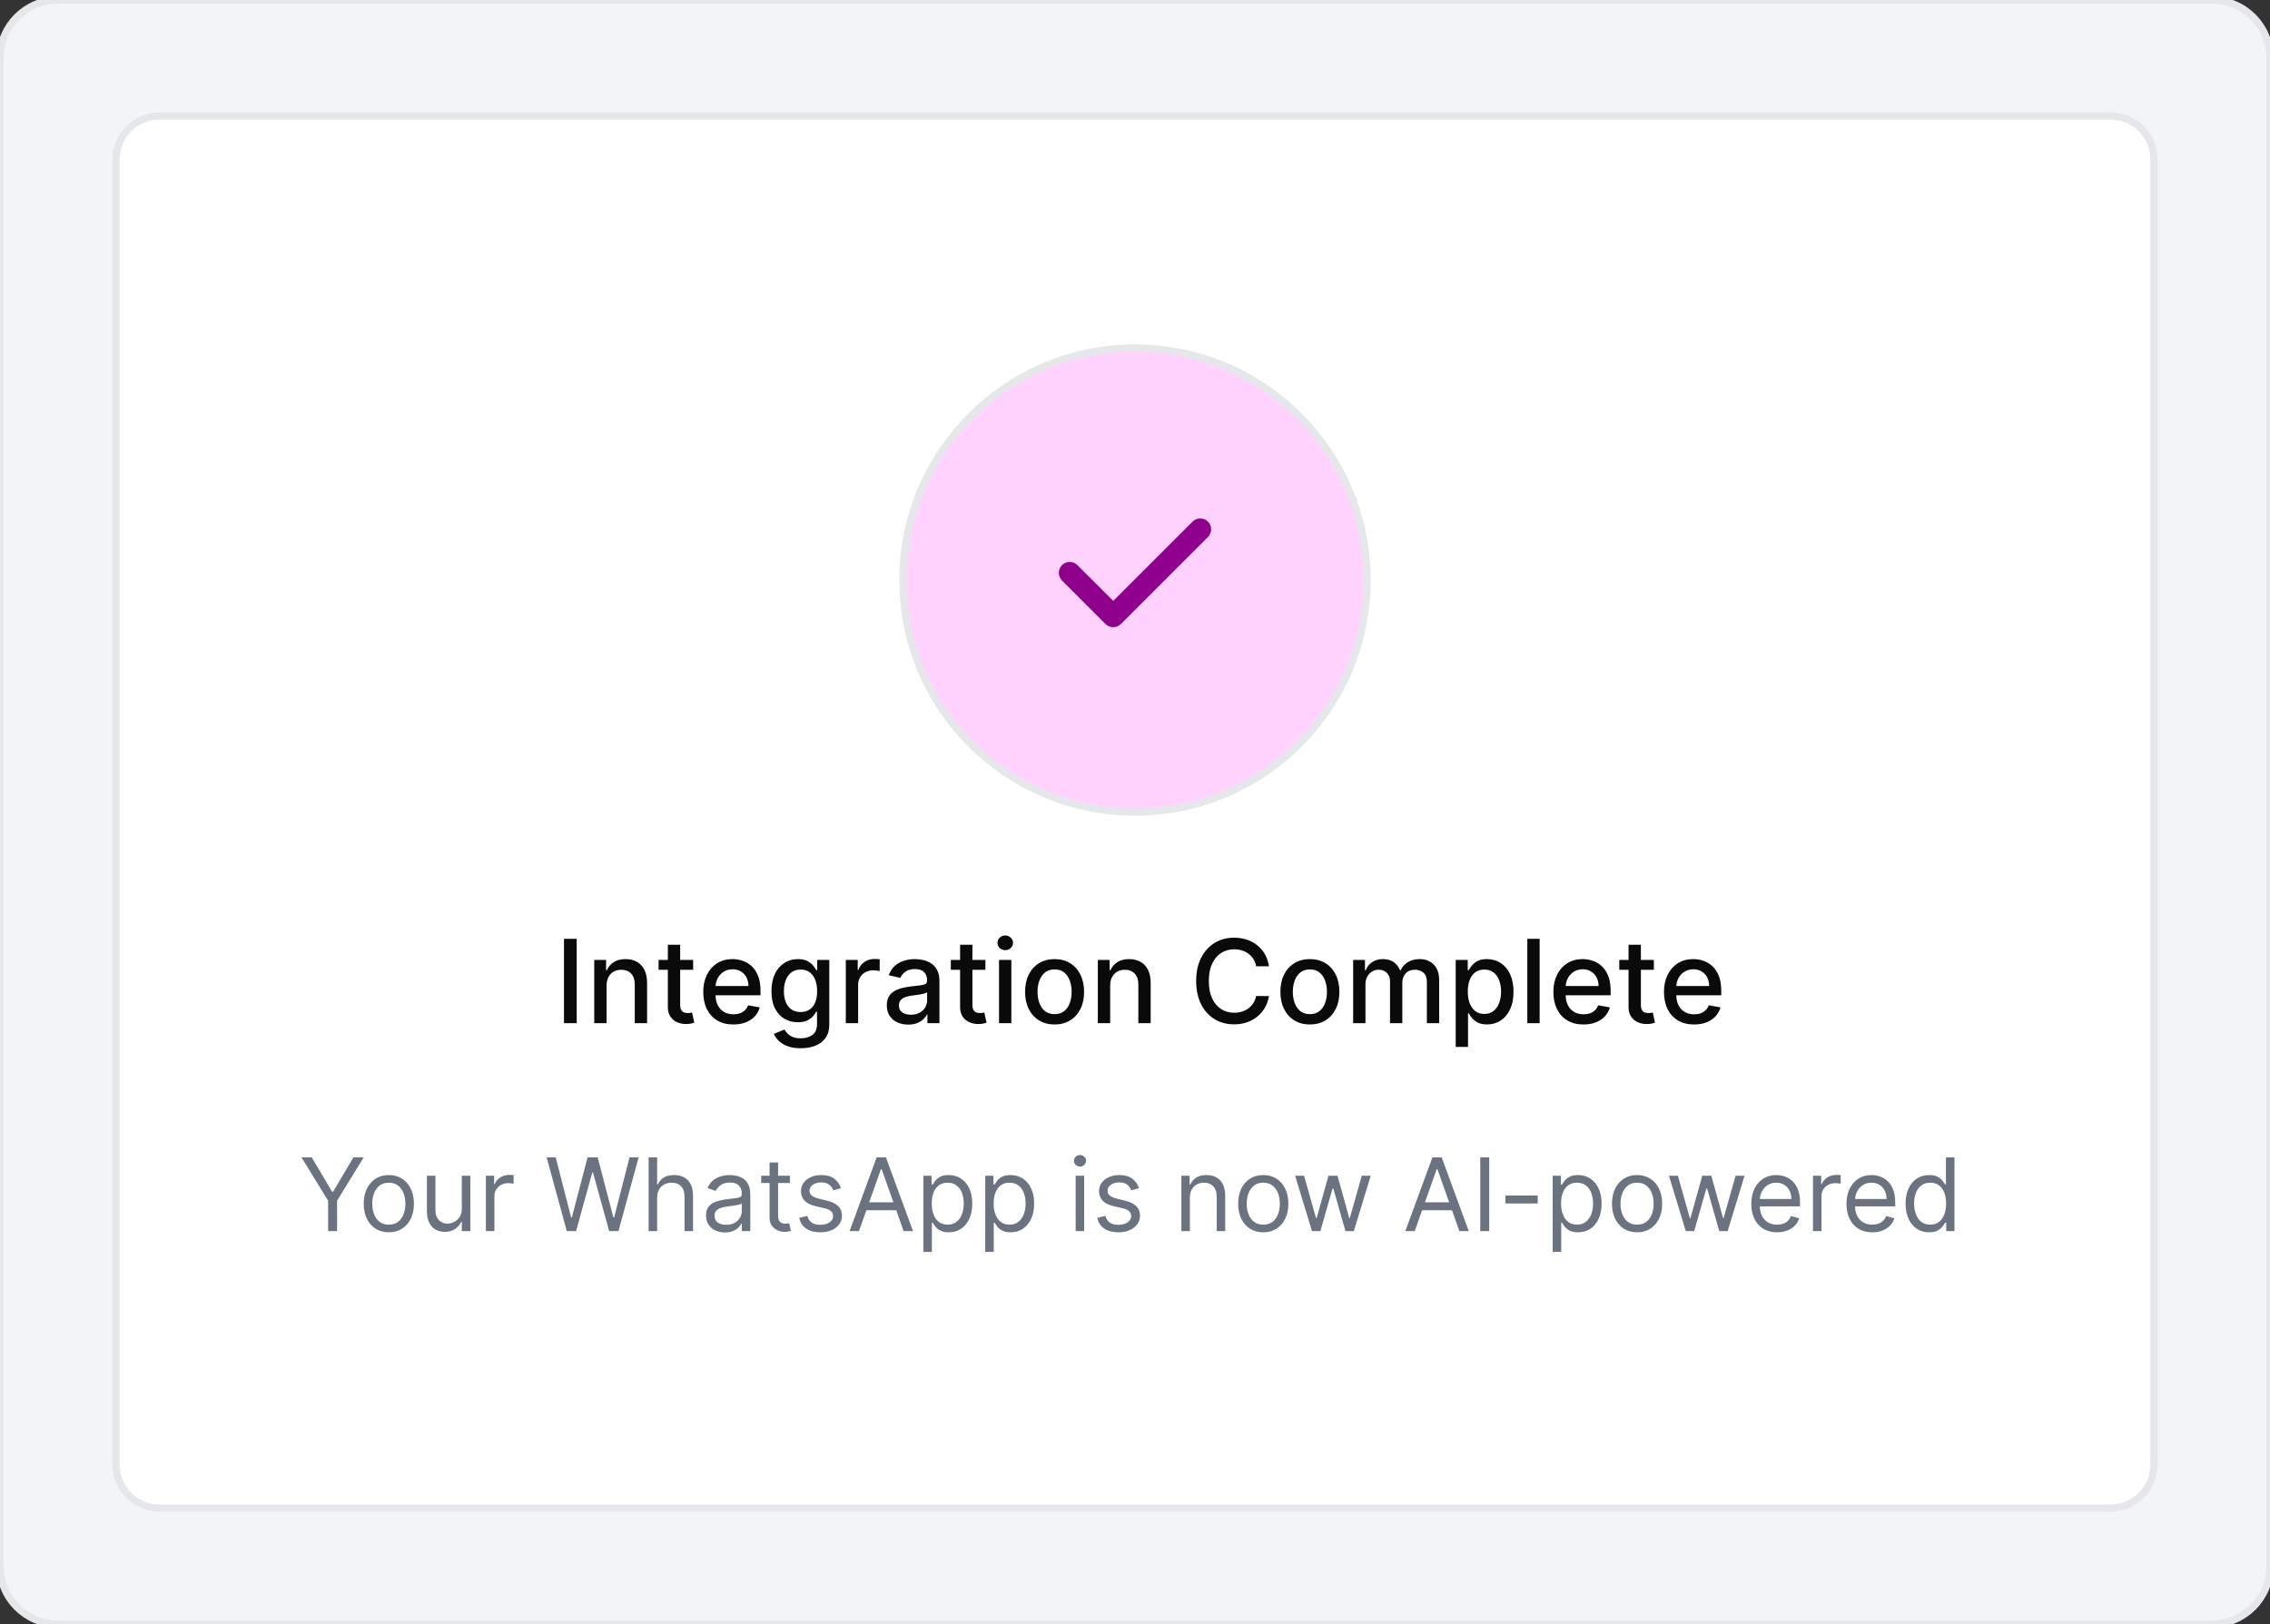 <svg width="313" height="224" viewBox="0 0 313 224" fill="none" xmlns="http://www.w3.org/2000/svg">
<rect x="0" y="0" width="313" height="224" fill="#333333" stroke="none"/>
<path d="M305 0C309.418 0 313 3.582 313 8V216C313 220.418 309.418 224 305 224H8C3.582 224 0 220.418 0 216V8C0 3.582 3.582 0 8 0H305Z" fill="#F3F4F6"/>
<path d="M305 0C309.418 0 313 3.582 313 8V216C313 220.418 309.418 224 305 224H8C3.582 224 0 220.418 0 216V8C0 3.582 3.582 0 8 0H305Z" stroke="#E5E7EB"/>
<path d="M291 16C294.314 16 297 18.686 297 22V202C297 205.314 294.314 208 291 208H22C18.686 208 16 205.314 16 202V22C16 18.686 18.686 16 22 16H291Z" fill="white"/>
<path d="M291 16C294.314 16 297 18.686 297 22V202C297 205.314 294.314 208 291 208H22C18.686 208 16 205.314 16 202V22C16 18.686 18.686 16 22 16H291Z" stroke="#E5E7EB"/>
<path d="M156.5 48C174.173 48 188.5 62.327 188.5 80C188.5 97.673 174.173 112 156.5 112C138.827 112 124.5 97.673 124.5 80C124.5 62.327 138.827 48 156.5 48Z" fill="#FFD3FE"/>
<path d="M156.5 48C174.173 48 188.5 62.327 188.5 80C188.5 97.673 174.173 112 156.5 112C138.827 112 124.5 97.673 124.5 80C124.5 62.327 138.827 48 156.5 48Z" stroke="#E5E7EB"/>
<g clip-path="url(#clip0_7_1663)">
<path d="M166.559 71.94C167.145 72.526 167.145 73.478 166.559 74.064L154.559 86.064C153.973 86.65 153.022 86.65 152.436 86.064L146.436 80.064C145.85 79.478 145.85 78.526 146.436 77.94C147.022 77.355 147.973 77.355 148.559 77.94L153.5 82.876L164.441 71.94C165.027 71.355 165.978 71.355 166.564 71.94H166.559Z" fill="#8F008C"/>
</g>
<path d="M79.519 129.484V141.12H77.763V129.484H79.519ZM83.638 135.938V141.12H81.939V132.393H83.57V133.813H83.678C83.878 133.351 84.193 132.98 84.621 132.7C85.053 132.419 85.596 132.279 86.251 132.279C86.846 132.279 87.367 132.404 87.814 132.654C88.261 132.9 88.608 133.268 88.854 133.756C89.1 134.245 89.223 134.849 89.223 135.569V141.12H87.524V135.774C87.524 135.141 87.359 134.647 87.03 134.291C86.7 133.931 86.248 133.751 85.672 133.751C85.278 133.751 84.928 133.836 84.621 134.006C84.318 134.177 84.077 134.427 83.899 134.756C83.725 135.082 83.638 135.476 83.638 135.938ZM95.575 132.393V133.756H90.808V132.393H95.575ZM92.087 130.302H93.785V138.558C93.785 138.887 93.835 139.135 93.933 139.302C94.032 139.465 94.159 139.577 94.314 139.637C94.473 139.694 94.645 139.722 94.831 139.722C94.967 139.722 95.087 139.713 95.189 139.694C95.291 139.675 95.371 139.66 95.428 139.649L95.734 141.052C95.636 141.09 95.496 141.128 95.314 141.166C95.132 141.207 94.905 141.23 94.632 141.234C94.185 141.241 93.769 141.162 93.382 140.995C92.996 140.828 92.683 140.571 92.445 140.222C92.206 139.874 92.087 139.436 92.087 138.91V130.302ZM101.122 141.296C100.262 141.296 99.522 141.113 98.901 140.745C98.283 140.374 97.806 139.853 97.469 139.183C97.135 138.508 96.969 137.719 96.969 136.813C96.969 135.919 97.135 135.131 97.469 134.45C97.806 133.768 98.276 133.236 98.878 132.853C99.484 132.47 100.192 132.279 101.003 132.279C101.495 132.279 101.973 132.361 102.435 132.524C102.897 132.686 103.312 132.942 103.679 133.291C104.046 133.639 104.336 134.092 104.548 134.649C104.76 135.202 104.866 135.874 104.866 136.666V137.268H97.929V135.995H103.202C103.202 135.548 103.111 135.152 102.929 134.808C102.747 134.459 102.491 134.185 102.162 133.984C101.836 133.783 101.454 133.683 101.014 133.683C100.537 133.683 100.12 133.8 99.764 134.035C99.412 134.266 99.139 134.569 98.946 134.944C98.757 135.315 98.662 135.719 98.662 136.154V137.149C98.662 137.732 98.764 138.228 98.969 138.637C99.177 139.046 99.467 139.359 99.838 139.575C100.209 139.787 100.643 139.893 101.139 139.893C101.461 139.893 101.755 139.847 102.02 139.756C102.285 139.662 102.514 139.522 102.707 139.336C102.901 139.15 103.048 138.921 103.151 138.649L104.759 138.938C104.63 139.412 104.399 139.827 104.065 140.183C103.736 140.535 103.321 140.81 102.821 141.006C102.325 141.2 101.759 141.296 101.122 141.296ZM110.411 144.575C109.717 144.575 109.121 144.484 108.621 144.302C108.125 144.12 107.719 143.88 107.405 143.58C107.09 143.281 106.856 142.953 106.7 142.597L108.161 141.995C108.263 142.162 108.399 142.338 108.57 142.524C108.744 142.713 108.979 142.874 109.274 143.006C109.573 143.139 109.958 143.205 110.428 143.205C111.071 143.205 111.604 143.048 112.024 142.734C112.445 142.423 112.655 141.927 112.655 141.245V139.529H112.547C112.445 139.715 112.297 139.921 112.104 140.149C111.914 140.376 111.653 140.573 111.32 140.739C110.986 140.906 110.553 140.989 110.018 140.989C109.329 140.989 108.708 140.828 108.155 140.506C107.606 140.181 107.17 139.702 106.848 139.069C106.53 138.433 106.371 137.65 106.371 136.722C106.371 135.794 106.528 134.999 106.842 134.336C107.161 133.673 107.596 133.166 108.149 132.813C108.702 132.457 109.329 132.279 110.03 132.279C110.571 132.279 111.009 132.37 111.342 132.552C111.676 132.73 111.935 132.938 112.121 133.177C112.31 133.416 112.456 133.626 112.558 133.808H112.683V132.393H114.348V141.313C114.348 142.063 114.174 142.679 113.825 143.16C113.477 143.641 113.005 143.997 112.411 144.228C111.82 144.459 111.153 144.575 110.411 144.575ZM110.393 139.58C110.882 139.58 111.295 139.467 111.632 139.239C111.973 139.008 112.231 138.679 112.405 138.251C112.583 137.819 112.672 137.302 112.672 136.7C112.672 136.113 112.585 135.595 112.411 135.149C112.236 134.702 111.981 134.353 111.643 134.103C111.306 133.849 110.89 133.722 110.393 133.722C109.882 133.722 109.456 133.855 109.115 134.12C108.774 134.381 108.517 134.738 108.342 135.188C108.172 135.639 108.087 136.143 108.087 136.7C108.087 137.272 108.174 137.774 108.348 138.205C108.522 138.637 108.78 138.974 109.121 139.217C109.465 139.459 109.89 139.58 110.393 139.58ZM116.626 141.12V132.393H118.268V133.779H118.359C118.518 133.31 118.799 132.94 119.2 132.671C119.606 132.399 120.064 132.262 120.575 132.262C120.681 132.262 120.806 132.266 120.95 132.274C121.098 132.281 121.214 132.291 121.297 132.302V133.927C121.229 133.908 121.107 133.887 120.933 133.864C120.759 133.838 120.585 133.825 120.411 133.825C120.009 133.825 119.651 133.91 119.337 134.08C119.026 134.247 118.78 134.48 118.598 134.779C118.416 135.075 118.325 135.412 118.325 135.791V141.12H116.626ZM125.229 141.313C124.676 141.313 124.176 141.211 123.729 141.006C123.282 140.798 122.928 140.497 122.666 140.103C122.409 139.709 122.28 139.226 122.28 138.654C122.28 138.162 122.375 137.756 122.564 137.438C122.753 137.12 123.009 136.868 123.331 136.683C123.653 136.497 124.013 136.357 124.411 136.262C124.808 136.167 125.214 136.095 125.626 136.046C126.149 135.986 126.573 135.936 126.899 135.899C127.225 135.857 127.462 135.791 127.609 135.7C127.757 135.609 127.831 135.461 127.831 135.256V135.217C127.831 134.72 127.691 134.336 127.411 134.063C127.134 133.791 126.721 133.654 126.172 133.654C125.6 133.654 125.149 133.781 124.82 134.035C124.494 134.285 124.268 134.563 124.143 134.87L122.547 134.506C122.736 133.976 123.013 133.548 123.376 133.222C123.744 132.893 124.166 132.654 124.643 132.506C125.121 132.355 125.623 132.279 126.149 132.279C126.498 132.279 126.867 132.321 127.257 132.404C127.651 132.484 128.018 132.631 128.359 132.847C128.704 133.063 128.986 133.372 129.206 133.774C129.426 134.171 129.536 134.688 129.536 135.325V141.12H127.876V139.927H127.808C127.698 140.147 127.534 140.363 127.314 140.575C127.094 140.787 126.812 140.963 126.467 141.103C126.123 141.243 125.71 141.313 125.229 141.313ZM125.598 139.95C126.068 139.95 126.469 139.857 126.803 139.671C127.14 139.486 127.395 139.243 127.57 138.944C127.748 138.641 127.837 138.317 127.837 137.972V136.847C127.776 136.908 127.659 136.965 127.484 137.018C127.314 137.067 127.119 137.111 126.899 137.149C126.679 137.183 126.465 137.215 126.257 137.245C126.049 137.272 125.875 137.294 125.734 137.313C125.405 137.355 125.104 137.425 124.831 137.524C124.562 137.622 124.346 137.764 124.183 137.95C124.024 138.131 123.945 138.374 123.945 138.677C123.945 139.097 124.1 139.416 124.411 139.631C124.721 139.844 125.117 139.95 125.598 139.95ZM135.872 132.393V133.756H131.105V132.393H135.872ZM132.384 130.302H134.082V138.558C134.082 138.887 134.132 139.135 134.23 139.302C134.329 139.465 134.455 139.577 134.611 139.637C134.77 139.694 134.942 139.722 135.128 139.722C135.264 139.722 135.384 139.713 135.486 139.694C135.588 139.675 135.668 139.66 135.724 139.649L136.031 141.052C135.933 141.09 135.793 141.128 135.611 141.166C135.429 141.207 135.202 141.23 134.929 141.234C134.482 141.241 134.065 141.162 133.679 140.995C133.293 140.828 132.98 140.571 132.741 140.222C132.503 139.874 132.384 139.436 132.384 138.91V130.302ZM137.751 141.12V132.393H139.45V141.12H137.751ZM138.609 131.046C138.314 131.046 138.06 130.948 137.848 130.751C137.64 130.55 137.536 130.311 137.536 130.035C137.536 129.755 137.64 129.516 137.848 129.319C138.06 129.118 138.314 129.018 138.609 129.018C138.905 129.018 139.157 129.118 139.365 129.319C139.577 129.516 139.683 129.755 139.683 130.035C139.683 130.311 139.577 130.55 139.365 130.751C139.157 130.948 138.905 131.046 138.609 131.046ZM145.412 141.296C144.594 141.296 143.88 141.109 143.27 140.734C142.66 140.359 142.187 139.834 141.849 139.16C141.512 138.486 141.344 137.698 141.344 136.796C141.344 135.891 141.512 135.099 141.849 134.421C142.187 133.743 142.66 133.217 143.27 132.842C143.88 132.467 144.594 132.279 145.412 132.279C146.23 132.279 146.944 132.467 147.554 132.842C148.164 133.217 148.637 133.743 148.974 134.421C149.312 135.099 149.48 135.891 149.48 136.796C149.48 137.698 149.312 138.486 148.974 139.16C148.637 139.834 148.164 140.359 147.554 140.734C146.944 141.109 146.23 141.296 145.412 141.296ZM145.418 139.87C145.948 139.87 146.387 139.73 146.736 139.45C147.084 139.169 147.342 138.796 147.509 138.33C147.679 137.864 147.764 137.351 147.764 136.791C147.764 136.234 147.679 135.722 147.509 135.256C147.342 134.787 147.084 134.41 146.736 134.126C146.387 133.842 145.948 133.7 145.418 133.7C144.884 133.7 144.44 133.842 144.088 134.126C143.74 134.41 143.48 134.787 143.31 135.256C143.143 135.722 143.06 136.234 143.06 136.791C143.06 137.351 143.143 137.864 143.31 138.33C143.48 138.796 143.74 139.169 144.088 139.45C144.44 139.73 144.884 139.87 145.418 139.87ZM153.075 135.938V141.12H151.376V132.393H153.007V133.813H153.115C153.316 133.351 153.63 132.98 154.058 132.7C154.49 132.419 155.034 132.279 155.689 132.279C156.284 132.279 156.804 132.404 157.251 132.654C157.698 132.9 158.045 133.268 158.291 133.756C158.537 134.245 158.661 134.849 158.661 135.569V141.12H156.962V135.774C156.962 135.141 156.797 134.647 156.467 134.291C156.138 133.931 155.685 133.751 155.109 133.751C154.715 133.751 154.365 133.836 154.058 134.006C153.755 134.177 153.515 134.427 153.337 134.756C153.162 135.082 153.075 135.476 153.075 135.938ZM174.974 133.268H173.202C173.134 132.889 173.007 132.556 172.821 132.268C172.635 131.98 172.408 131.736 172.139 131.535C171.87 131.334 171.569 131.183 171.236 131.08C170.906 130.978 170.556 130.927 170.185 130.927C169.514 130.927 168.914 131.095 168.384 131.433C167.857 131.77 167.44 132.264 167.134 132.916C166.83 133.567 166.679 134.363 166.679 135.302C166.679 136.249 166.83 137.048 167.134 137.7C167.44 138.351 167.859 138.844 168.389 139.177C168.92 139.51 169.516 139.677 170.179 139.677C170.546 139.677 170.895 139.628 171.224 139.529C171.558 139.427 171.859 139.277 172.128 139.08C172.397 138.883 172.624 138.643 172.81 138.359C172.999 138.071 173.13 137.741 173.202 137.37L174.974 137.376C174.88 137.948 174.696 138.474 174.423 138.955C174.154 139.433 173.808 139.845 173.384 140.194C172.963 140.539 172.482 140.806 171.94 140.995C171.399 141.185 170.808 141.279 170.168 141.279C169.16 141.279 168.262 141.041 167.474 140.563C166.687 140.082 166.065 139.395 165.611 138.501C165.16 137.607 164.935 136.541 164.935 135.302C164.935 134.06 165.162 132.993 165.616 132.103C166.071 131.209 166.692 130.524 167.48 130.046C168.268 129.565 169.164 129.325 170.168 129.325C170.785 129.325 171.361 129.414 171.895 129.592C172.433 129.766 172.916 130.024 173.344 130.364C173.772 130.702 174.126 131.114 174.406 131.603C174.687 132.088 174.876 132.643 174.974 133.268ZM180.615 141.296C179.797 141.296 179.083 141.109 178.473 140.734C177.863 140.359 177.39 139.834 177.053 139.16C176.715 138.486 176.547 137.698 176.547 136.796C176.547 135.891 176.715 135.099 177.053 134.421C177.39 133.743 177.863 133.217 178.473 132.842C179.083 132.467 179.797 132.279 180.615 132.279C181.433 132.279 182.147 132.467 182.757 132.842C183.367 133.217 183.84 133.743 184.178 134.421C184.515 135.099 184.683 135.891 184.683 136.796C184.683 137.698 184.515 138.486 184.178 139.16C183.84 139.834 183.367 140.359 182.757 140.734C182.147 141.109 181.433 141.296 180.615 141.296ZM180.621 139.87C181.151 139.87 181.59 139.73 181.939 139.45C182.287 139.169 182.545 138.796 182.712 138.33C182.882 137.864 182.967 137.351 182.967 136.791C182.967 136.234 182.882 135.722 182.712 135.256C182.545 134.787 182.287 134.41 181.939 134.126C181.59 133.842 181.151 133.7 180.621 133.7C180.087 133.7 179.643 133.842 179.291 134.126C178.943 134.41 178.683 134.787 178.513 135.256C178.346 135.722 178.263 136.234 178.263 136.791C178.263 137.351 178.346 137.864 178.513 138.33C178.683 138.796 178.943 139.169 179.291 139.45C179.643 139.73 180.087 139.87 180.621 139.87ZM186.58 141.12V132.393H188.21V133.813H188.318C188.5 133.332 188.797 132.957 189.21 132.688C189.623 132.416 190.117 132.279 190.693 132.279C191.277 132.279 191.765 132.416 192.159 132.688C192.557 132.961 192.85 133.336 193.04 133.813H193.131C193.339 133.347 193.67 132.976 194.125 132.7C194.58 132.419 195.121 132.279 195.75 132.279C196.542 132.279 197.188 132.527 197.688 133.024C198.191 133.52 198.443 134.268 198.443 135.268V141.12H196.744V135.427C196.744 134.836 196.583 134.408 196.261 134.143C195.939 133.878 195.555 133.745 195.108 133.745C194.555 133.745 194.125 133.916 193.818 134.256C193.511 134.594 193.358 135.027 193.358 135.558V141.12H191.665V135.319C191.665 134.845 191.517 134.465 191.222 134.177C190.926 133.889 190.542 133.745 190.068 133.745C189.746 133.745 189.449 133.83 189.176 134.001C188.907 134.167 188.689 134.4 188.523 134.7C188.36 134.999 188.278 135.345 188.278 135.739V141.12H186.58ZM200.72 144.393V132.393H202.379V133.808H202.521C202.62 133.626 202.762 133.416 202.947 133.177C203.133 132.938 203.391 132.73 203.72 132.552C204.05 132.37 204.485 132.279 205.027 132.279C205.732 132.279 206.36 132.457 206.913 132.813C207.466 133.169 207.9 133.683 208.214 134.353C208.533 135.024 208.692 135.83 208.692 136.774C208.692 137.717 208.535 138.525 208.22 139.2C207.906 139.87 207.474 140.387 206.925 140.751C206.375 141.111 205.749 141.291 205.044 141.291C204.514 141.291 204.08 141.202 203.743 141.024C203.41 140.845 203.148 140.637 202.959 140.399C202.769 140.16 202.624 139.948 202.521 139.762H202.419V144.393H200.72ZM202.385 136.756C202.385 137.37 202.474 137.908 202.652 138.37C202.83 138.832 203.088 139.194 203.425 139.455C203.762 139.713 204.175 139.842 204.663 139.842C205.171 139.842 205.595 139.707 205.936 139.438C206.277 139.166 206.535 138.796 206.709 138.33C206.887 137.864 206.976 137.34 206.976 136.756C206.976 136.181 206.889 135.664 206.714 135.205C206.544 134.747 206.286 134.385 205.942 134.12C205.601 133.855 205.175 133.722 204.663 133.722C204.171 133.722 203.754 133.849 203.413 134.103C203.076 134.357 202.821 134.711 202.646 135.166C202.472 135.62 202.385 136.15 202.385 136.756ZM212.294 129.484V141.12H210.595V129.484H212.294ZM218.341 141.296C217.481 141.296 216.741 141.113 216.119 140.745C215.502 140.374 215.025 139.853 214.688 139.183C214.354 138.508 214.188 137.719 214.188 136.813C214.188 135.919 214.354 135.131 214.688 134.45C215.025 133.768 215.494 133.236 216.097 132.853C216.703 132.47 217.411 132.279 218.222 132.279C218.714 132.279 219.191 132.361 219.653 132.524C220.116 132.686 220.53 132.942 220.898 133.291C221.265 133.639 221.555 134.092 221.767 134.649C221.979 135.202 222.085 135.874 222.085 136.666V137.268H215.148V135.995H220.42C220.42 135.548 220.33 135.152 220.148 134.808C219.966 134.459 219.71 134.185 219.381 133.984C219.055 133.783 218.672 133.683 218.233 133.683C217.756 133.683 217.339 133.8 216.983 134.035C216.631 134.266 216.358 134.569 216.165 134.944C215.975 135.315 215.881 135.719 215.881 136.154V137.149C215.881 137.732 215.983 138.228 216.188 138.637C216.396 139.046 216.686 139.359 217.057 139.575C217.428 139.787 217.862 139.893 218.358 139.893C218.68 139.893 218.973 139.847 219.239 139.756C219.504 139.662 219.733 139.522 219.926 139.336C220.119 139.15 220.267 138.921 220.369 138.649L221.977 138.938C221.848 139.412 221.617 139.827 221.284 140.183C220.955 140.535 220.54 140.81 220.04 141.006C219.544 141.2 218.977 141.296 218.341 141.296ZM228.044 132.393V133.756H223.277V132.393H228.044ZM224.555 130.302H226.254V138.558C226.254 138.887 226.304 139.135 226.402 139.302C226.5 139.465 226.627 139.577 226.783 139.637C226.942 139.694 227.114 139.722 227.3 139.722C227.436 139.722 227.555 139.713 227.658 139.694C227.76 139.675 227.839 139.66 227.896 139.649L228.203 141.052C228.105 141.09 227.964 141.128 227.783 141.166C227.601 141.207 227.374 141.23 227.101 141.234C226.654 141.241 226.237 141.162 225.851 140.995C225.464 140.828 225.152 140.571 224.913 140.222C224.675 139.874 224.555 139.436 224.555 138.91V130.302ZM233.591 141.296C232.731 141.296 231.991 141.113 231.369 140.745C230.752 140.374 230.275 139.853 229.938 139.183C229.604 138.508 229.438 137.719 229.438 136.813C229.438 135.919 229.604 135.131 229.938 134.45C230.275 133.768 230.744 133.236 231.347 132.853C231.953 132.47 232.661 132.279 233.472 132.279C233.964 132.279 234.441 132.361 234.903 132.524C235.366 132.686 235.78 132.942 236.148 133.291C236.515 133.639 236.805 134.092 237.017 134.649C237.229 135.202 237.335 135.874 237.335 136.666V137.268H230.398V135.995H235.67C235.67 135.548 235.58 135.152 235.398 134.808C235.216 134.459 234.96 134.185 234.631 133.984C234.305 133.783 233.922 133.683 233.483 133.683C233.006 133.683 232.589 133.8 232.233 134.035C231.881 134.266 231.608 134.569 231.415 134.944C231.225 135.315 231.131 135.719 231.131 136.154V137.149C231.131 137.732 231.233 138.228 231.438 138.637C231.646 139.046 231.936 139.359 232.307 139.575C232.678 139.787 233.112 139.893 233.608 139.893C233.93 139.893 234.223 139.847 234.489 139.756C234.754 139.662 234.983 139.522 235.176 139.336C235.369 139.15 235.517 138.921 235.619 138.649L237.227 138.938C237.098 139.412 236.867 139.827 236.534 140.183C236.205 140.535 235.79 140.81 235.29 141.006C234.794 141.2 234.227 141.296 233.591 141.296Z" fill="#0A0A0A"/>
<path d="M41.565 159.618H42.977L45.801 164.371H45.92L48.744 159.618H50.156L46.477 165.604V169.8H45.244V165.604L41.565 159.618ZM53.614 169.959C52.924 169.959 52.319 169.795 51.799 169.467C51.282 169.139 50.878 168.68 50.586 168.09C50.298 167.5 50.153 166.81 50.153 166.021C50.153 165.226 50.298 164.532 50.586 163.938C50.878 163.345 51.282 162.884 51.799 162.556C52.319 162.228 52.924 162.064 53.614 162.064C54.303 162.064 54.906 162.228 55.423 162.556C55.944 162.884 56.348 163.345 56.636 163.938C56.928 164.532 57.074 165.226 57.074 166.021C57.074 166.81 56.928 167.5 56.636 168.09C56.348 168.68 55.944 169.139 55.423 169.467C54.906 169.795 54.303 169.959 53.614 169.959ZM53.614 168.905C54.137 168.905 54.568 168.771 54.906 168.502C55.244 168.234 55.495 167.881 55.657 167.443C55.819 167.006 55.901 166.532 55.901 166.021C55.901 165.511 55.819 165.035 55.657 164.595C55.495 164.154 55.244 163.797 54.906 163.526C54.568 163.254 54.137 163.118 53.614 163.118C53.09 163.118 52.659 163.254 52.321 163.526C51.983 163.797 51.733 164.154 51.57 164.595C51.408 165.035 51.327 165.511 51.327 166.021C51.327 166.532 51.408 167.006 51.57 167.443C51.733 167.881 51.983 168.234 52.321 168.502C52.659 168.771 53.09 168.905 53.614 168.905ZM63.677 166.678V162.163H64.851V169.8H63.677V168.507H63.598C63.419 168.895 63.14 169.225 62.763 169.497C62.385 169.765 61.907 169.899 61.331 169.899C60.853 169.899 60.429 169.795 60.058 169.586C59.687 169.374 59.395 169.056 59.183 168.631C58.971 168.204 58.865 167.665 58.865 167.016V162.163H60.038V166.936C60.038 167.493 60.194 167.937 60.505 168.269C60.82 168.6 61.221 168.766 61.709 168.766C62 168.766 62.297 168.691 62.599 168.542C62.904 168.393 63.159 168.164 63.364 167.856C63.573 167.548 63.677 167.155 63.677 166.678ZM67 169.8V162.163H68.133V163.317H68.213C68.352 162.939 68.604 162.632 68.968 162.397C69.333 162.162 69.744 162.044 70.201 162.044C70.287 162.044 70.395 162.046 70.525 162.049C70.654 162.052 70.751 162.057 70.818 162.064V163.257C70.778 163.247 70.687 163.232 70.544 163.212C70.405 163.189 70.258 163.178 70.102 163.178C69.731 163.178 69.399 163.256 69.108 163.411C68.819 163.564 68.591 163.776 68.421 164.048C68.256 164.316 68.173 164.623 68.173 164.967V169.8H67ZM78.155 169.8L75.371 159.618H76.623L78.751 167.911H78.851L81.018 159.618H82.41L84.578 167.911H84.677L86.805 159.618H88.058L85.274 169.8H84.001L81.754 161.686H81.674L79.427 169.8H78.155ZM90.609 165.206V169.8H89.435V159.618H90.609V163.357H90.708C90.887 162.962 91.155 162.649 91.513 162.417C91.875 162.182 92.355 162.064 92.955 162.064C93.475 162.064 93.931 162.168 94.322 162.377C94.713 162.583 95.017 162.899 95.232 163.327C95.451 163.751 95.56 164.291 95.56 164.948V169.8H94.387V165.027C94.387 164.421 94.23 163.952 93.915 163.62C93.603 163.285 93.171 163.118 92.617 163.118C92.233 163.118 91.888 163.199 91.583 163.362C91.281 163.524 91.043 163.761 90.867 164.073C90.695 164.384 90.609 164.762 90.609 165.206ZM99.954 169.979C99.47 169.979 99.031 169.888 98.636 169.705C98.242 169.52 97.929 169.253 97.697 168.905C97.465 168.554 97.349 168.129 97.349 167.632C97.349 167.195 97.435 166.84 97.607 166.568C97.78 166.293 98.01 166.078 98.298 165.922C98.587 165.766 98.905 165.65 99.253 165.574C99.604 165.494 99.957 165.431 100.312 165.385C100.776 165.325 101.152 165.281 101.44 165.251C101.732 165.218 101.944 165.163 102.077 165.087C102.213 165.011 102.281 164.878 102.281 164.689V164.649C102.281 164.159 102.146 163.778 101.878 163.506C101.613 163.234 101.21 163.098 100.67 163.098C100.11 163.098 99.671 163.221 99.352 163.466C99.034 163.711 98.81 163.973 98.681 164.252L97.567 163.854C97.766 163.39 98.031 163.028 98.363 162.77C98.698 162.508 99.062 162.326 99.457 162.223C99.854 162.117 100.246 162.064 100.63 162.064C100.875 162.064 101.157 162.094 101.475 162.153C101.797 162.21 102.107 162.328 102.405 162.506C102.706 162.685 102.957 162.956 103.156 163.317C103.354 163.678 103.454 164.162 103.454 164.769V169.8H102.281V168.766H102.221C102.141 168.931 102.009 169.109 101.823 169.298C101.638 169.487 101.391 169.647 101.082 169.78C100.774 169.912 100.398 169.979 99.954 169.979ZM100.133 168.925C100.597 168.925 100.988 168.834 101.306 168.651C101.628 168.469 101.87 168.234 102.032 167.945C102.198 167.657 102.281 167.354 102.281 167.036V165.962C102.231 166.021 102.121 166.076 101.952 166.126C101.787 166.172 101.594 166.214 101.376 166.25C101.16 166.283 100.95 166.313 100.744 166.34C100.542 166.363 100.378 166.383 100.252 166.399C99.947 166.439 99.662 166.504 99.397 166.593C99.135 166.679 98.923 166.81 98.761 166.986C98.602 167.158 98.522 167.394 98.522 167.692C98.522 168.1 98.673 168.408 98.974 168.617C99.279 168.822 99.665 168.925 100.133 168.925ZM108.916 162.163V163.158H104.959V162.163H108.916ZM106.112 160.334H107.286V167.612C107.286 167.944 107.334 168.192 107.43 168.358C107.529 168.52 107.655 168.63 107.808 168.686C107.963 168.739 108.128 168.766 108.3 168.766C108.429 168.766 108.535 168.759 108.618 168.746C108.701 168.729 108.767 168.716 108.817 168.706L109.056 169.76C108.976 169.79 108.865 169.82 108.722 169.85C108.58 169.883 108.399 169.899 108.181 169.899C107.849 169.899 107.524 169.828 107.206 169.685C106.891 169.543 106.629 169.326 106.421 169.034C106.215 168.743 106.112 168.375 106.112 167.93V160.334ZM115.954 163.874L114.9 164.172C114.833 163.996 114.736 163.826 114.606 163.66C114.48 163.491 114.308 163.352 114.089 163.242C113.871 163.133 113.59 163.078 113.249 163.078C112.782 163.078 112.392 163.186 112.081 163.401C111.773 163.613 111.618 163.884 111.618 164.212C111.618 164.503 111.724 164.734 111.937 164.903C112.149 165.072 112.48 165.213 112.931 165.325L114.064 165.604C114.747 165.77 115.256 166.023 115.591 166.364C115.925 166.703 116.093 167.138 116.093 167.672C116.093 168.109 115.967 168.501 115.715 168.845C115.466 169.19 115.118 169.462 114.671 169.661C114.224 169.859 113.703 169.959 113.11 169.959C112.331 169.959 111.686 169.79 111.176 169.452C110.666 169.114 110.342 168.62 110.206 167.97L111.32 167.692C111.426 168.103 111.627 168.411 111.922 168.617C112.22 168.822 112.609 168.925 113.09 168.925C113.637 168.925 114.071 168.809 114.393 168.577C114.717 168.341 114.88 168.06 114.88 167.732C114.88 167.466 114.787 167.244 114.601 167.065C114.416 166.883 114.131 166.747 113.746 166.658L112.474 166.359C111.774 166.194 111.26 165.937 110.932 165.589C110.608 165.238 110.445 164.798 110.445 164.271C110.445 163.841 110.566 163.459 110.808 163.128C111.053 162.796 111.386 162.536 111.807 162.347C112.232 162.158 112.712 162.064 113.249 162.064C114.005 162.064 114.598 162.23 115.029 162.561C115.463 162.893 115.771 163.33 115.954 163.874ZM118.436 169.8H117.143L120.882 159.618H122.154L125.893 169.8H124.6L121.558 161.229H121.478L118.436 169.8ZM118.913 165.823H124.123V166.916H118.913V165.823ZM127.32 172.663V162.163H128.453V163.377H128.593C128.679 163.244 128.798 163.075 128.951 162.869C129.106 162.661 129.328 162.475 129.617 162.313C129.908 162.147 130.303 162.064 130.8 162.064C131.443 162.064 132.01 162.225 132.5 162.546C132.991 162.868 133.374 163.323 133.649 163.913C133.924 164.503 134.061 165.199 134.061 166.002C134.061 166.81 133.924 167.511 133.649 168.104C133.374 168.694 132.993 169.152 132.505 169.477C132.018 169.798 131.456 169.959 130.82 169.959C130.329 169.959 129.937 169.878 129.642 169.715C129.347 169.55 129.12 169.362 128.961 169.153C128.801 168.941 128.679 168.766 128.593 168.627H128.493V172.663H127.32ZM128.473 165.982C128.473 166.558 128.558 167.067 128.727 167.508C128.896 167.945 129.143 168.288 129.468 168.537C129.792 168.782 130.19 168.905 130.661 168.905C131.151 168.905 131.561 168.776 131.889 168.517C132.22 168.255 132.469 167.904 132.635 167.463C132.804 167.019 132.888 166.525 132.888 165.982C132.888 165.445 132.805 164.961 132.64 164.53C132.477 164.096 132.23 163.753 131.899 163.501C131.571 163.246 131.158 163.118 130.661 163.118C130.184 163.118 129.783 163.239 129.458 163.481C129.133 163.72 128.888 164.054 128.722 164.485C128.556 164.913 128.473 165.412 128.473 165.982ZM135.851 172.663V162.163H136.985V163.377H137.124C137.21 163.244 137.329 163.075 137.482 162.869C137.638 162.661 137.86 162.475 138.148 162.313C138.44 162.147 138.834 162.064 139.331 162.064C139.974 162.064 140.541 162.225 141.032 162.546C141.522 162.868 141.905 163.323 142.18 163.913C142.455 164.503 142.593 165.199 142.593 166.002C142.593 166.81 142.455 167.511 142.18 168.104C141.905 168.694 141.524 169.152 141.037 169.477C140.549 169.798 139.988 169.959 139.351 169.959C138.861 169.959 138.468 169.878 138.173 169.715C137.878 169.55 137.651 169.362 137.492 169.153C137.333 168.941 137.21 168.766 137.124 168.627H137.025V172.663H135.851ZM137.005 165.982C137.005 166.558 137.089 167.067 137.258 167.508C137.427 167.945 137.674 168.288 137.999 168.537C138.324 168.782 138.721 168.905 139.192 168.905C139.683 168.905 140.092 168.776 140.42 168.517C140.752 168.255 141 167.904 141.166 167.463C141.335 167.019 141.419 166.525 141.419 165.982C141.419 165.445 141.337 164.961 141.171 164.53C141.008 164.096 140.761 163.753 140.43 163.501C140.102 163.246 139.689 163.118 139.192 163.118C138.715 163.118 138.314 163.239 137.989 163.481C137.664 163.72 137.419 164.054 137.253 164.485C137.087 164.913 137.005 165.412 137.005 165.982ZM148.32 169.8V162.163H149.493V169.8H148.32ZM148.917 160.891C148.688 160.891 148.491 160.813 148.325 160.657C148.163 160.501 148.081 160.314 148.081 160.095C148.081 159.877 148.163 159.689 148.325 159.533C148.491 159.378 148.688 159.3 148.917 159.3C149.145 159.3 149.341 159.378 149.503 159.533C149.669 159.689 149.752 159.877 149.752 160.095C149.752 160.314 149.669 160.501 149.503 160.657C149.341 160.813 149.145 160.891 148.917 160.891ZM157.051 163.874L155.997 164.172C155.931 163.996 155.833 163.826 155.704 163.66C155.578 163.491 155.406 163.352 155.187 163.242C154.968 163.133 154.688 163.078 154.347 163.078C153.879 163.078 153.49 163.186 153.178 163.401C152.87 163.613 152.716 163.884 152.716 164.212C152.716 164.503 152.822 164.734 153.034 164.903C153.246 165.072 153.578 165.213 154.029 165.325L155.162 165.604C155.845 165.77 156.354 166.023 156.688 166.364C157.023 166.703 157.191 167.138 157.191 167.672C157.191 168.109 157.065 168.501 156.813 168.845C156.564 169.19 156.216 169.462 155.769 169.661C155.321 169.859 154.801 169.959 154.208 169.959C153.429 169.959 152.784 169.79 152.274 169.452C151.763 169.114 151.44 168.62 151.304 167.97L152.418 167.692C152.524 168.103 152.724 168.411 153.019 168.617C153.318 168.822 153.707 168.925 154.188 168.925C154.735 168.925 155.169 168.809 155.49 168.577C155.815 168.341 155.977 168.06 155.977 167.732C155.977 167.466 155.885 167.244 155.699 167.065C155.513 166.883 155.228 166.747 154.844 166.658L153.571 166.359C152.872 166.194 152.358 165.937 152.03 165.589C151.705 165.238 151.543 164.798 151.543 164.271C151.543 163.841 151.664 163.459 151.906 163.128C152.151 162.796 152.484 162.536 152.905 162.347C153.329 162.158 153.81 162.064 154.347 162.064C155.102 162.064 155.696 162.23 156.127 162.561C156.561 162.893 156.869 163.33 157.051 163.874ZM164.067 165.206V169.8H162.894V162.163H164.028V163.357H164.127C164.306 162.969 164.578 162.657 164.942 162.422C165.307 162.183 165.778 162.064 166.354 162.064C166.871 162.064 167.324 162.17 167.712 162.382C168.099 162.591 168.401 162.909 168.616 163.337C168.832 163.761 168.94 164.298 168.94 164.948V169.8H167.766V165.027C167.766 164.427 167.611 163.96 167.299 163.625C166.987 163.287 166.56 163.118 166.016 163.118C165.642 163.118 165.307 163.199 165.012 163.362C164.72 163.524 164.49 163.761 164.321 164.073C164.152 164.384 164.067 164.762 164.067 165.206ZM174.186 169.959C173.497 169.959 172.892 169.795 172.371 169.467C171.854 169.139 171.45 168.68 171.158 168.09C170.87 167.5 170.726 166.81 170.726 166.021C170.726 165.226 170.87 164.532 171.158 163.938C171.45 163.345 171.854 162.884 172.371 162.556C172.892 162.228 173.497 162.064 174.186 162.064C174.875 162.064 175.479 162.228 175.996 162.556C176.516 162.884 176.92 163.345 177.209 163.938C177.5 164.532 177.646 165.226 177.646 166.021C177.646 166.81 177.5 167.5 177.209 168.09C176.92 168.68 176.516 169.139 175.996 169.467C175.479 169.795 174.875 169.959 174.186 169.959ZM174.186 168.905C174.71 168.905 175.14 168.771 175.479 168.502C175.817 168.234 176.067 167.881 176.229 167.443C176.392 167.006 176.473 166.532 176.473 166.021C176.473 165.511 176.392 165.035 176.229 164.595C176.067 164.154 175.817 163.797 175.479 163.526C175.14 163.254 174.71 163.118 174.186 163.118C173.662 163.118 173.231 163.254 172.893 163.526C172.555 163.797 172.305 164.154 172.143 164.595C171.98 165.035 171.899 165.511 171.899 166.021C171.899 166.532 171.98 167.006 172.143 167.443C172.305 167.881 172.555 168.234 172.893 168.502C173.231 168.771 173.662 168.905 174.186 168.905ZM180.907 169.8L178.581 162.163H179.814L181.464 168.01H181.544L183.175 162.163H184.427L186.038 167.99H186.118L187.768 162.163H189.001L186.675 169.8H185.521L183.851 163.933H183.731L182.061 169.8H180.907ZM195.067 169.8H193.774L197.513 159.618H198.785L202.524 169.8H201.231L198.189 161.229H198.109L195.067 169.8ZM195.544 165.823H200.754V166.916H195.544V165.823ZM205.343 159.618V169.8H204.11V159.618H205.343ZM212.031 164.888V165.982H207.576V164.888H212.031ZM214.095 172.663V162.163H215.229V163.377H215.368C215.454 163.244 215.574 163.075 215.726 162.869C215.882 162.661 216.104 162.475 216.392 162.313C216.684 162.147 217.078 162.064 217.575 162.064C218.218 162.064 218.785 162.225 219.276 162.546C219.766 162.868 220.149 163.323 220.424 163.913C220.699 164.503 220.837 165.199 220.837 166.002C220.837 166.81 220.699 167.511 220.424 168.104C220.149 168.694 219.768 169.152 219.281 169.477C218.794 169.798 218.232 169.959 217.595 169.959C217.105 169.959 216.712 169.878 216.417 169.715C216.122 169.55 215.895 169.362 215.736 169.153C215.577 168.941 215.454 168.766 215.368 168.627H215.269V172.663H214.095ZM215.249 165.982C215.249 166.558 215.333 167.067 215.502 167.508C215.671 167.945 215.918 168.288 216.243 168.537C216.568 168.782 216.966 168.905 217.436 168.905C217.927 168.905 218.336 168.776 218.664 168.517C218.996 168.255 219.244 167.904 219.41 167.463C219.579 167.019 219.664 166.525 219.664 165.982C219.664 165.445 219.581 164.961 219.415 164.53C219.253 164.096 219.006 163.753 218.674 163.501C218.346 163.246 217.933 163.118 217.436 163.118C216.959 163.118 216.558 163.239 216.233 163.481C215.908 163.72 215.663 164.054 215.497 164.485C215.332 164.913 215.249 165.412 215.249 165.982ZM225.729 169.959C225.039 169.959 224.435 169.795 223.914 169.467C223.397 169.139 222.993 168.68 222.701 168.09C222.413 167.5 222.269 166.81 222.269 166.021C222.269 165.226 222.413 164.532 222.701 163.938C222.993 163.345 223.397 162.884 223.914 162.556C224.435 162.228 225.039 162.064 225.729 162.064C226.418 162.064 227.021 162.228 227.539 162.556C228.059 162.884 228.463 163.345 228.752 163.938C229.043 164.532 229.189 165.226 229.189 166.021C229.189 166.81 229.043 167.5 228.752 168.09C228.463 168.68 228.059 169.139 227.539 169.467C227.021 169.795 226.418 169.959 225.729 169.959ZM225.729 168.905C226.253 168.905 226.683 168.771 227.021 168.502C227.36 168.234 227.61 167.881 227.772 167.443C227.935 167.006 228.016 166.532 228.016 166.021C228.016 165.511 227.935 165.035 227.772 164.595C227.61 164.154 227.36 163.797 227.021 163.526C226.683 163.254 226.253 163.118 225.729 163.118C225.205 163.118 224.774 163.254 224.436 163.526C224.098 163.797 223.848 164.154 223.686 164.595C223.523 165.035 223.442 165.511 223.442 166.021C223.442 166.532 223.523 167.006 223.686 167.443C223.848 167.881 224.098 168.234 224.436 168.502C224.774 168.771 225.205 168.905 225.729 168.905ZM232.45 169.8L230.124 162.163H231.357L233.007 168.01H233.087L234.718 162.163H235.97L237.581 167.99H237.661L239.311 162.163H240.544L238.218 169.8H237.064L235.394 163.933H235.274L233.604 169.8H232.45ZM245.037 169.959C244.301 169.959 243.667 169.796 243.133 169.472C242.603 169.144 242.194 168.686 241.905 168.1C241.62 167.51 241.478 166.823 241.478 166.041C241.478 165.259 241.62 164.57 241.905 163.973C242.194 163.373 242.595 162.906 243.108 162.571C243.625 162.233 244.229 162.064 244.918 162.064C245.316 162.064 245.708 162.13 246.096 162.263C246.484 162.395 246.837 162.611 247.155 162.909C247.473 163.204 247.727 163.595 247.916 164.082C248.105 164.57 248.199 165.17 248.199 165.882V166.379H242.313V165.365H247.006C247.006 164.934 246.92 164.55 246.748 164.212C246.578 163.874 246.337 163.607 246.022 163.411C245.71 163.216 245.342 163.118 244.918 163.118C244.451 163.118 244.046 163.234 243.705 163.466C243.367 163.695 243.107 163.993 242.924 164.361C242.742 164.729 242.651 165.123 242.651 165.544V166.22C242.651 166.797 242.75 167.286 242.949 167.687C243.151 168.085 243.431 168.388 243.789 168.597C244.147 168.802 244.563 168.905 245.037 168.905C245.346 168.905 245.624 168.862 245.873 168.776C246.124 168.686 246.342 168.554 246.524 168.378C246.706 168.199 246.847 167.977 246.946 167.712L248.08 168.03C247.961 168.414 247.76 168.752 247.478 169.044C247.197 169.332 246.849 169.558 246.434 169.72C246.02 169.879 245.554 169.959 245.037 169.959ZM249.984 169.8V162.163H251.118V163.317H251.197C251.336 162.939 251.588 162.632 251.953 162.397C252.317 162.162 252.728 162.044 253.186 162.044C253.272 162.044 253.38 162.046 253.509 162.049C253.638 162.052 253.736 162.057 253.802 162.064V163.257C253.762 163.247 253.671 163.232 253.529 163.212C253.39 163.189 253.242 163.178 253.086 163.178C252.715 163.178 252.384 163.256 252.092 163.411C251.804 163.564 251.575 163.776 251.406 164.048C251.24 164.316 251.157 164.623 251.157 164.967V169.8H249.984ZM258.162 169.959C257.426 169.959 256.792 169.796 256.258 169.472C255.728 169.144 255.319 168.686 255.03 168.1C254.745 167.51 254.603 166.823 254.603 166.041C254.603 165.259 254.745 164.57 255.03 163.973C255.319 163.373 255.72 162.906 256.233 162.571C256.75 162.233 257.354 162.064 258.043 162.064C258.441 162.064 258.833 162.13 259.221 162.263C259.609 162.395 259.962 162.611 260.28 162.909C260.598 163.204 260.852 163.595 261.041 164.082C261.23 164.57 261.324 165.17 261.324 165.882V166.379H255.438V165.365H260.131C260.131 164.934 260.045 164.55 259.873 164.212C259.703 163.874 259.462 163.607 259.147 163.411C258.835 163.216 258.467 163.118 258.043 163.118C257.576 163.118 257.171 163.234 256.83 163.466C256.492 163.695 256.232 163.993 256.049 164.361C255.867 164.729 255.776 165.123 255.776 165.544V166.22C255.776 166.797 255.875 167.286 256.074 167.687C256.276 168.085 256.556 168.388 256.914 168.597C257.272 168.802 257.688 168.905 258.162 168.905C258.471 168.905 258.749 168.862 258.998 168.776C259.249 168.686 259.467 168.554 259.649 168.378C259.831 168.199 259.972 167.977 260.071 167.712L261.205 168.03C261.086 168.414 260.885 168.752 260.603 169.044C260.322 169.332 259.974 169.558 259.559 169.72C259.145 169.879 258.679 169.959 258.162 169.959ZM265.993 169.959C265.356 169.959 264.794 169.798 264.307 169.477C263.82 169.152 263.439 168.694 263.164 168.104C262.889 167.511 262.751 166.81 262.751 166.002C262.751 165.199 262.889 164.503 263.164 163.913C263.439 163.323 263.822 162.868 264.312 162.546C264.803 162.225 265.369 162.064 266.012 162.064C266.51 162.064 266.902 162.147 267.191 162.313C267.482 162.475 267.704 162.661 267.857 162.869C268.013 163.075 268.134 163.244 268.22 163.377H268.319V159.618H269.493V169.8H268.359V168.627H268.22C268.134 168.766 268.011 168.941 267.852 169.153C267.693 169.362 267.466 169.55 267.171 169.715C266.876 169.878 266.483 169.959 265.993 169.959ZM266.152 168.905C266.622 168.905 267.02 168.782 267.345 168.537C267.67 168.288 267.917 167.945 268.086 167.508C268.255 167.067 268.339 166.558 268.339 165.982C268.339 165.412 268.256 164.913 268.091 164.485C267.925 164.054 267.68 163.72 267.355 163.481C267.03 163.239 266.629 163.118 266.152 163.118C265.654 163.118 265.24 163.246 264.909 163.501C264.581 163.753 264.334 164.096 264.168 164.53C264.006 164.961 263.924 165.445 263.924 165.982C263.924 166.525 264.007 167.019 264.173 167.463C264.342 167.904 264.591 168.255 264.919 168.517C265.25 168.776 265.661 168.905 266.152 168.905Z" fill="#6B7280"/>
<defs>
<clipPath id="clip0_7_1663">
<path d="M146 67H167V91H146V67Z" fill="white"/>
</clipPath>
</defs>
</svg>

